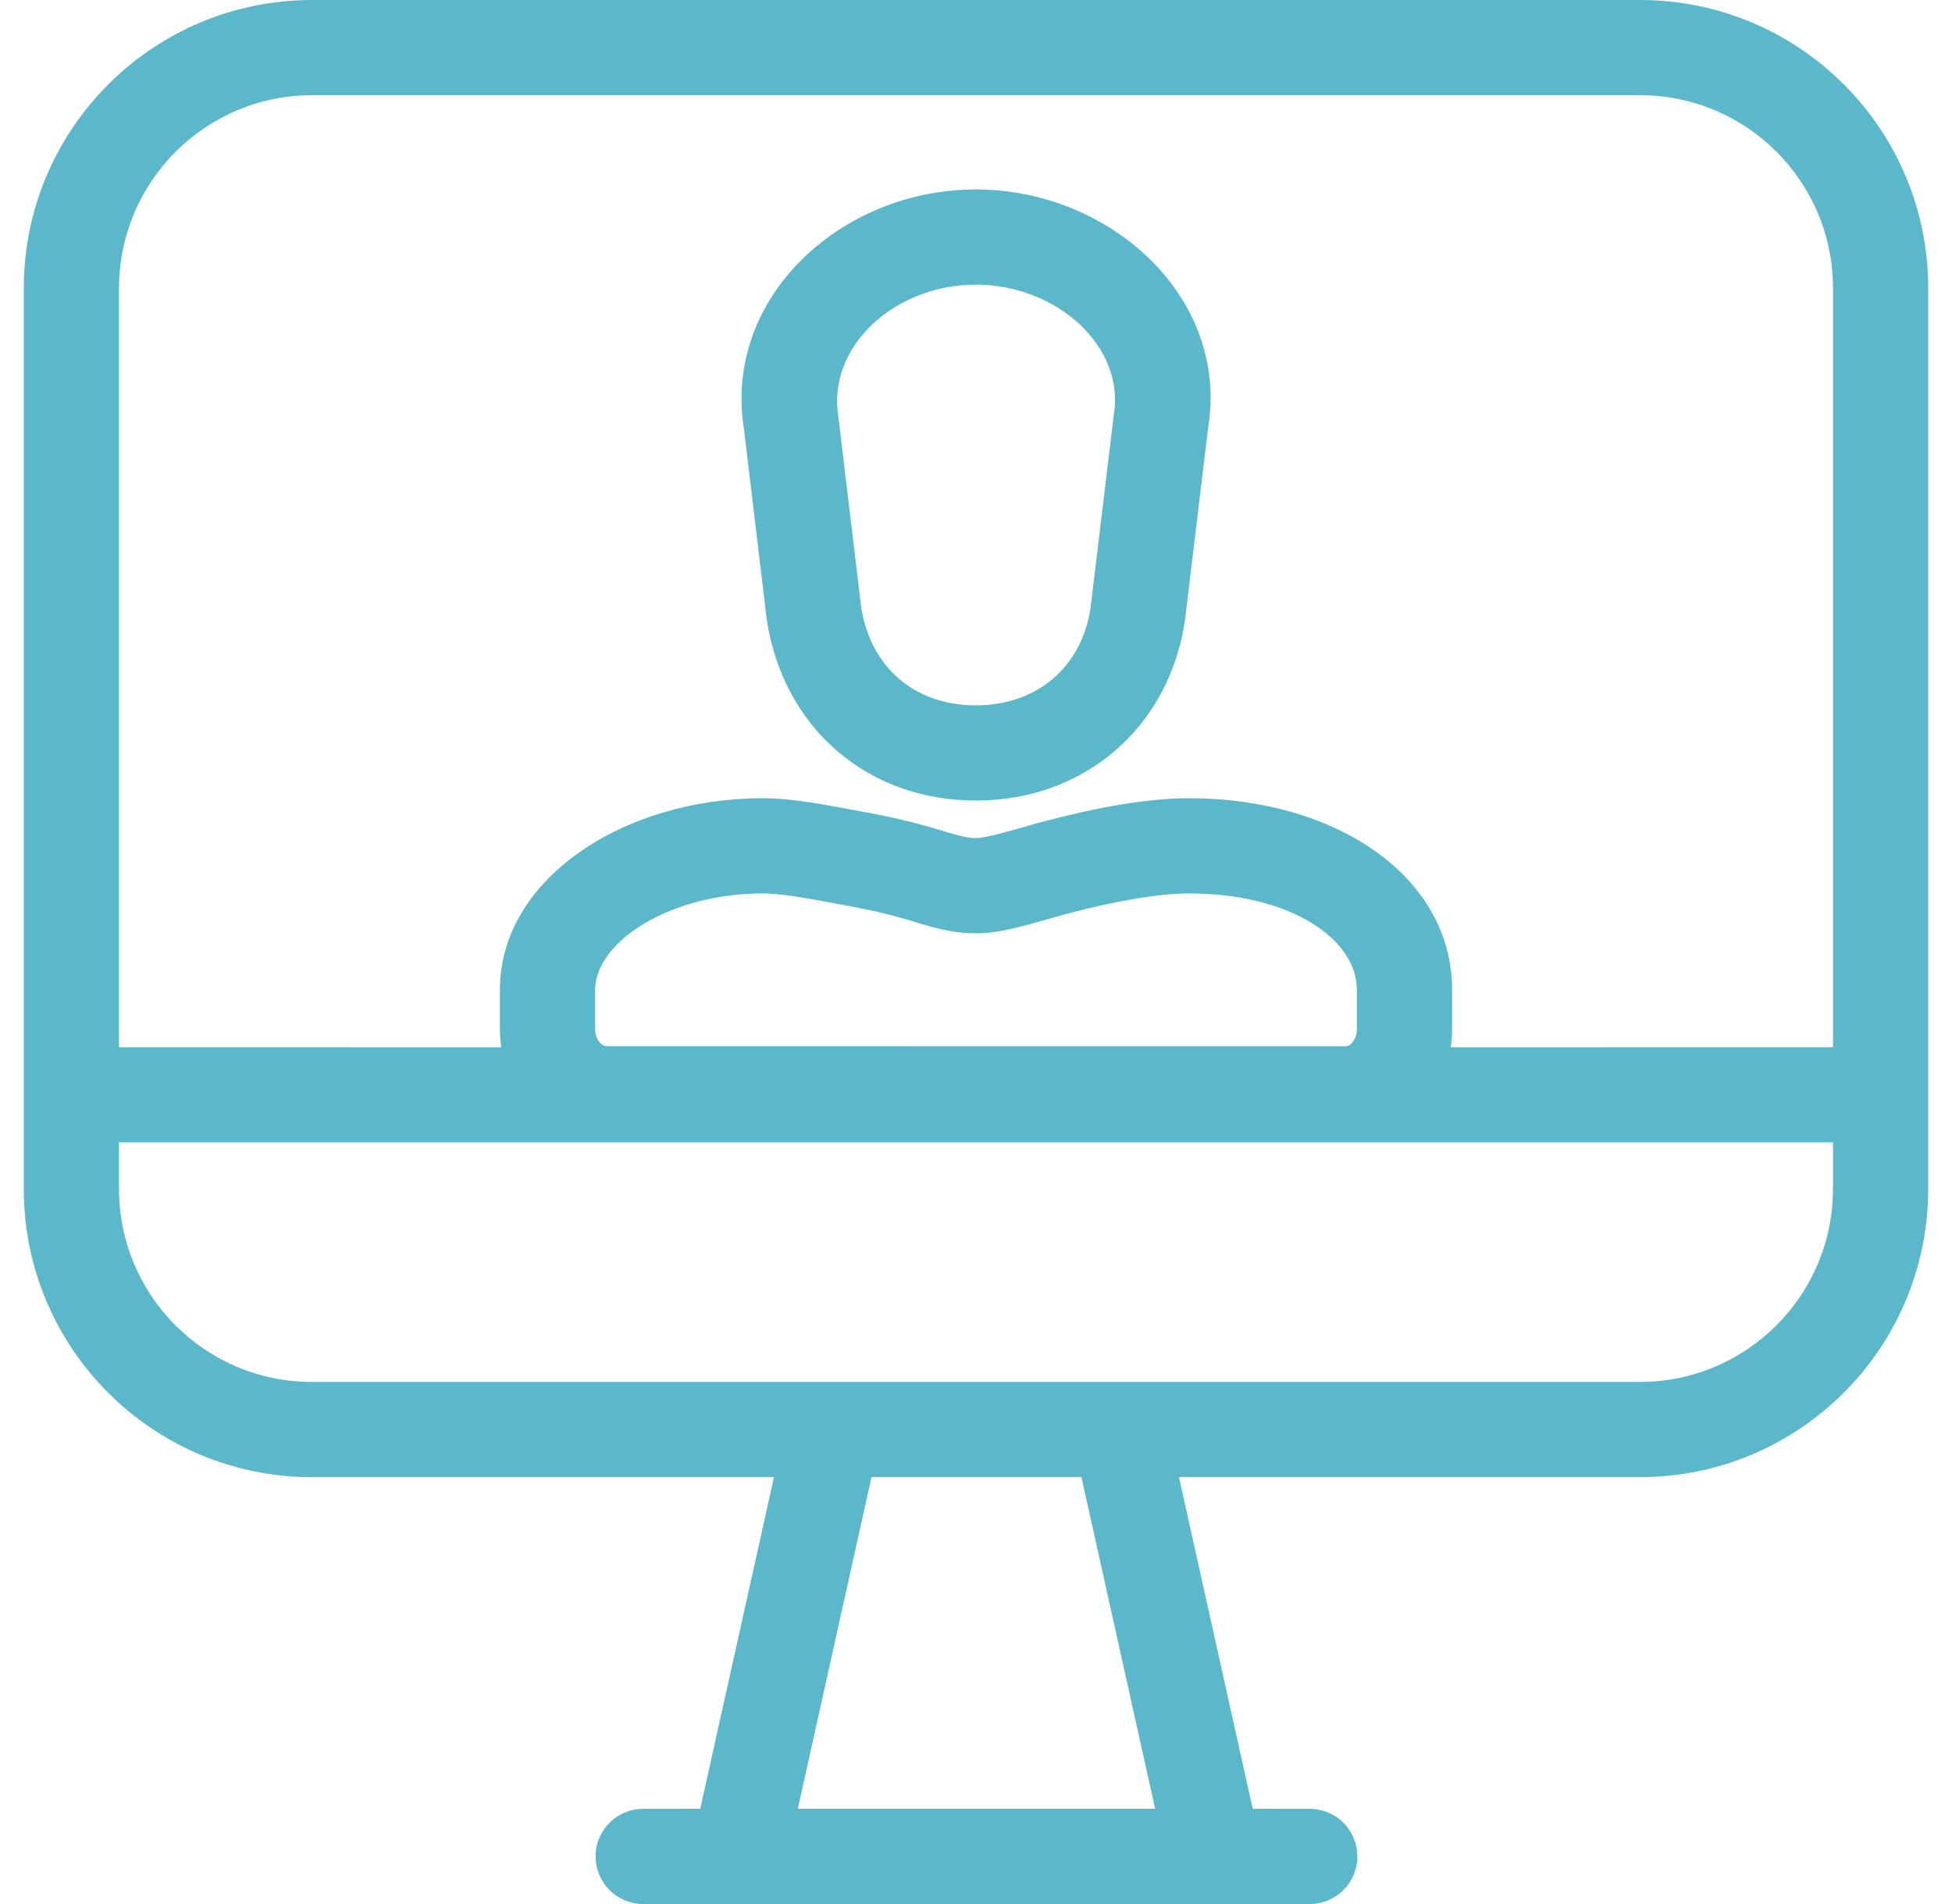 <?xml version="1.0" encoding="UTF-8"?>
<svg width="41px" height="40px" viewBox="0 0 41 40" version="1.1" xmlns="http://www.w3.org/2000/svg" xmlns:xlink="http://www.w3.org/1999/xlink">
    <title>Icons / Banking / ic_checking_account_values Copy 3</title>
    <defs>
        <path d="M33.948,0 C37.29,0 40,2.71 40,6.052 L40,22.98 L40,22.99 C40,22.993 40,22.997 40,23 L40,24.976 C40,28.321 37.288,31.032 33.942,31.032 L24.263,31.032 L25.812,37.999 L27.01,38 C27.523,38 27.945,38.386 28.003,38.883 L28.01,39 C28.01,39.552 27.562,40 27.01,40 L13.01,40 C12.458,40 12.01,39.552 12.01,39 C12.01,38.447 12.458,38 13.01,38 L14.208,37.999 L15.757,31.032 L6.052,31.032 C2.71,31.032 0,28.322 0,24.98 L0,23 L5.08472354e-05,22.99 C1.69757839e-05,22.987 0,22.983 0,22.98 L0,6.056 C0,2.712 2.712,0 6.056,0 L33.948,0 Z M22.215,31.032 L17.805,31.032 L16.257,37.999 L23.763,37.999 L22.215,31.032 Z M38,24 L2,24 L2,24.98 C2,27.218 3.814,29.032 6.052,29.032 L33.942,29.032 C36.183,29.032 38,27.216 38,24.976 L38,24 Z M33.948,2 L6.056,2 C3.816,2 2,3.816 2,6.056 L2,22 L10.03,22.001 C10.01,21.874 10,21.745 10,21.613 L10,20.793 C10,18.478 12.581,16.769 15.522,16.769 C15.853,16.769 16.219,16.808 16.67,16.881 C16.811,16.905 16.957,16.93 17.135,16.963 C17.44,17.02 17.584,17.047 17.705,17.068 C18.158,17.15 18.61,17.255 19.066,17.385 C19.166,17.415 19.166,17.415 19.26,17.443 L19.388,17.482 C19.689,17.573 19.854,17.607 19.998,17.607 C20.125,17.607 20.385,17.55 20.858,17.415 L20.944,17.391 C21.246,17.305 21.322,17.283 21.459,17.248 C22.581,16.952 23.628,16.769 24.474,16.769 C27.588,16.769 30,18.431 30,20.795 L30,21.615 C30,21.746 29.99,21.875 29.97,22.001 L38,22 L38,6.052 C38,3.814 36.186,2 33.948,2 Z M24.474,18.769 C23.838,18.769 22.938,18.927 21.966,19.182 C21.848,19.213 21.777,19.233 21.493,19.314 L21.404,19.339 C20.739,19.528 20.381,19.607 19.998,19.607 C19.61,19.607 19.287,19.54 18.812,19.398 L18.676,19.356 C18.586,19.329 18.586,19.329 18.51,19.306 C18.125,19.197 17.737,19.106 17.355,19.038 C17.226,19.015 17.069,18.986 16.772,18.93 C16.606,18.899 16.473,18.876 16.348,18.855 C15.995,18.798 15.723,18.769 15.522,18.769 C13.554,18.769 12,19.797 12,20.793 L12,21.613 C12,21.835 12.131,21.979 12.244,21.979 L27.756,21.981 C27.869,21.981 28,21.837 28,21.615 L28,20.795 C28,19.728 26.608,18.769 24.474,18.769 Z M19.995,3.98 C22.837,3.98 25.32,6.263 24.876,8.983 L24.386,13.055 C24.044,15.292 22.272,16.818 19.995,16.818 C17.72,16.818 15.953,15.292 15.606,13.023 L15.128,9.025 C14.679,6.263 17.156,3.98 19.995,3.98 Z M19.995,5.98 C18.288,5.98 16.871,7.285 17.108,8.745 L17.588,12.753 C17.781,14.016 18.71,14.818 19.995,14.818 C21.283,14.818 22.216,14.015 22.404,12.785 L22.896,8.703 C23.127,7.287 21.706,5.98 19.995,5.98 Z" id="path-1"></path>
    </defs>
    <g id="LP" stroke="none" stroke-width="1" fill="none" fill-rule="evenodd">
        <g id="PF_V1" transform="translate(-666, -1597)">
            <g id="Icons-/-Banking-/-ic_checking_account_values-Copy-3" transform="translate(666.5, 1597)">
                <mask id="mask-2" fill="white">
                    <use xlink:href="#path-1"></use>
                </mask>
                <use id="Icon-color" fill="#5AB8CA" fill-rule="nonzero" xlink:href="#path-1"></use>
            </g>
        </g>
    </g>
</svg>